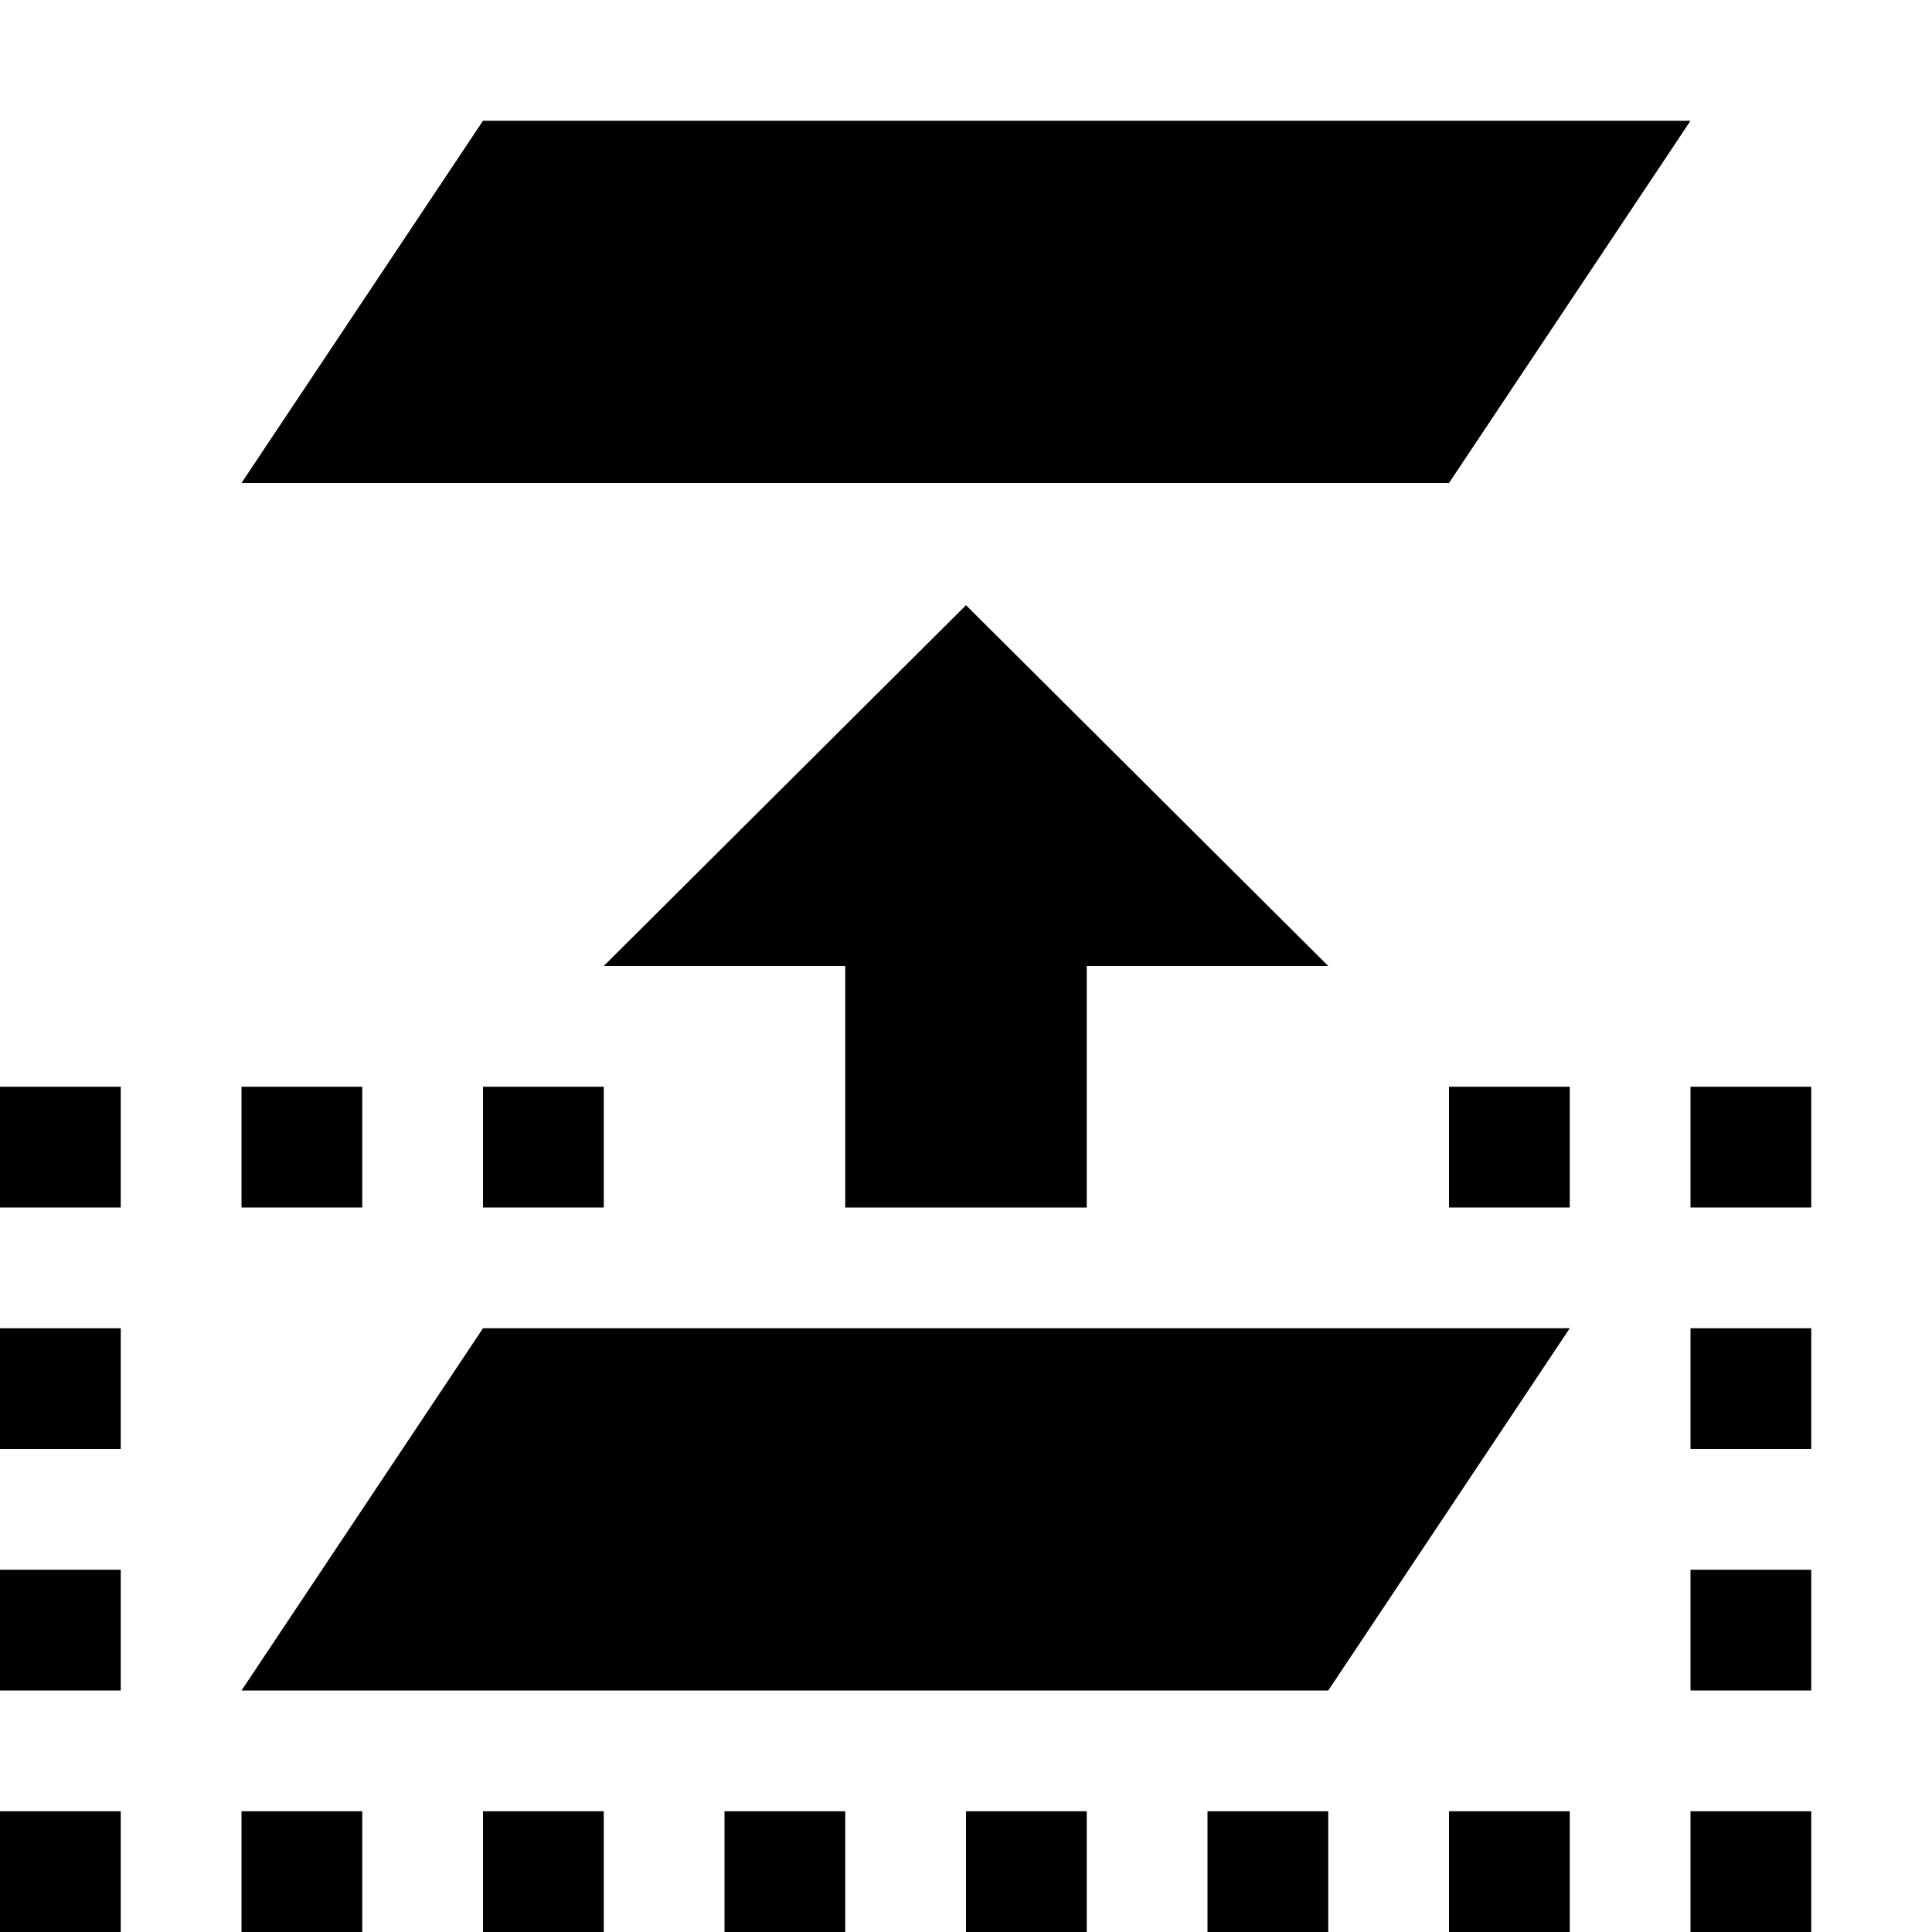 <?xml version='1.0' encoding='UTF-8'?>
<!-- Created with Inkscape (http://www.inkscape.org/) and export_objects.py -->
<svg xmlns:cc="http://creativecommons.org/ns#" xmlns:dc="http://purl.org/dc/elements/1.1/" xmlns:inkscape="http://www.inkscape.org/namespaces/inkscape" xmlns:rdf="http://www.w3.org/1999/02/22-rdf-syntax-ns#" xmlns:sodipodi="http://sodipodi.sourceforge.net/DTD/sodipodi-0.dtd" xmlns:xlink="http://www.w3.org/1999/xlink" xmlns="http://www.w3.org/2000/svg" version="1.1" id="svg1" width="16" height="16" viewBox="0 0 16 16" sodipodi:docname="selection-move-to-layer-above-symbolic.svg"><sodipodi:namedview objecttolerance="10" gridtolerance="10" guidetolerance="10" id="namedview" showgrid="true" inkscape:zoom="0.6002936" inkscape:cx="732.67439" inkscape:cy="-567.94603" inkscape:window-width="1920" inkscape:window-height="1016" inkscape:window-x="0" inkscape:window-y="27" inkscape:window-maximized="1" inkscape:current-layer="layer1">
    <inkscape:grid type="xygrid" id="grid"/>
  </sodipodi:namedview>
  <g transform="matrix(1,0,0,1,-105,-607.362)" inkscape:label="00046" id="selection-move-to-layer-above">
      <path inkscape:connector-curvature="0" id="rect19379" d="m 105,607.362 h 16 v 16 h -16 z" style="opacity:0;fill:none"/>
      <path style="opacity:1" d="m 107,611.362 2,-3 h 10 l -2,3 z" id="path19383" inkscape:connector-curvature="0"/>
      <path inkscape:connector-curvature="0" id="path19385" d="m 112,617.362 h 2 v -2 h 2 l -3,-2.988 -3,2.988 h 2 z" style="opacity:1"/>
      <path inkscape:connector-curvature="0" id="rect19391" d="m 105,616.362 h 1 v 1 h -1 z" style="opacity:1"/>
      <path inkscape:connector-curvature="0" id="rect19393" d="m 107,616.362 h 1 v 1 h -1 z" style="opacity:1"/>
      <path inkscape:connector-curvature="0" id="rect19395" d="m 109,616.362 h 1 v 1 h -1 z" style="opacity:1"/>
      <path inkscape:connector-curvature="0" id="path19403" d="m 107,621.362 c 0,0 0,0 2,-3 h 9 l -2,3 z" style="opacity:1"/>
      <path inkscape:connector-curvature="0" id="rect19407" d="m 117,616.362 h 1 v 1 h -1 z" style="opacity:1"/>
      <path inkscape:connector-curvature="0" id="rect19409" d="m 119,616.362 h 1 v 1 h -1 z" style="opacity:1"/>
      <path inkscape:connector-curvature="0" id="rect19411" d="m 105,622.362 h 1 v 1 h -1 z" style="opacity:1"/>
      <path inkscape:connector-curvature="0" id="rect19413" d="m 107,622.362 h 1 v 1 h -1 z" style="opacity:1"/>
      <path inkscape:connector-curvature="0" id="rect19415" d="m 105,618.362 h 1 v 1 h -1 z" style="opacity:1"/>
      <path inkscape:connector-curvature="0" id="rect19417" d="m 105,620.362 h 1 v 1 h -1 z" style="opacity:1"/>
      <path inkscape:connector-curvature="0" id="rect19419" d="m 109,622.362 h 1 v 1 h -1 z" style="opacity:1"/>
      <path inkscape:connector-curvature="0" id="rect19421" d="m 111,622.362 h 1 v 1 h -1 z" style="opacity:1"/>
      <path inkscape:connector-curvature="0" id="rect19423" d="m 113,622.362 h 1 v 1 h -1 z" style="opacity:1"/>
      <path inkscape:connector-curvature="0" id="rect19425" d="m 115,622.362 h 1 v 1 h -1 z" style="opacity:1"/>
      <path inkscape:connector-curvature="0" id="rect19427" d="m 117,622.362 h 1 v 1 h -1 z" style="opacity:1"/>
      <path inkscape:connector-curvature="0" id="rect19429" d="m 119,622.362 h 1 v 1 h -1 z" style="opacity:1"/>
      <path inkscape:connector-curvature="0" id="rect19431" d="m 119,620.362 h 1 v 1 h -1 z" style="opacity:1"/>
      <path inkscape:connector-curvature="0" id="rect19433" d="m 119,618.362 h 1 v 1 h -1 z" style="opacity:1"/>
    </g>
    </svg>
